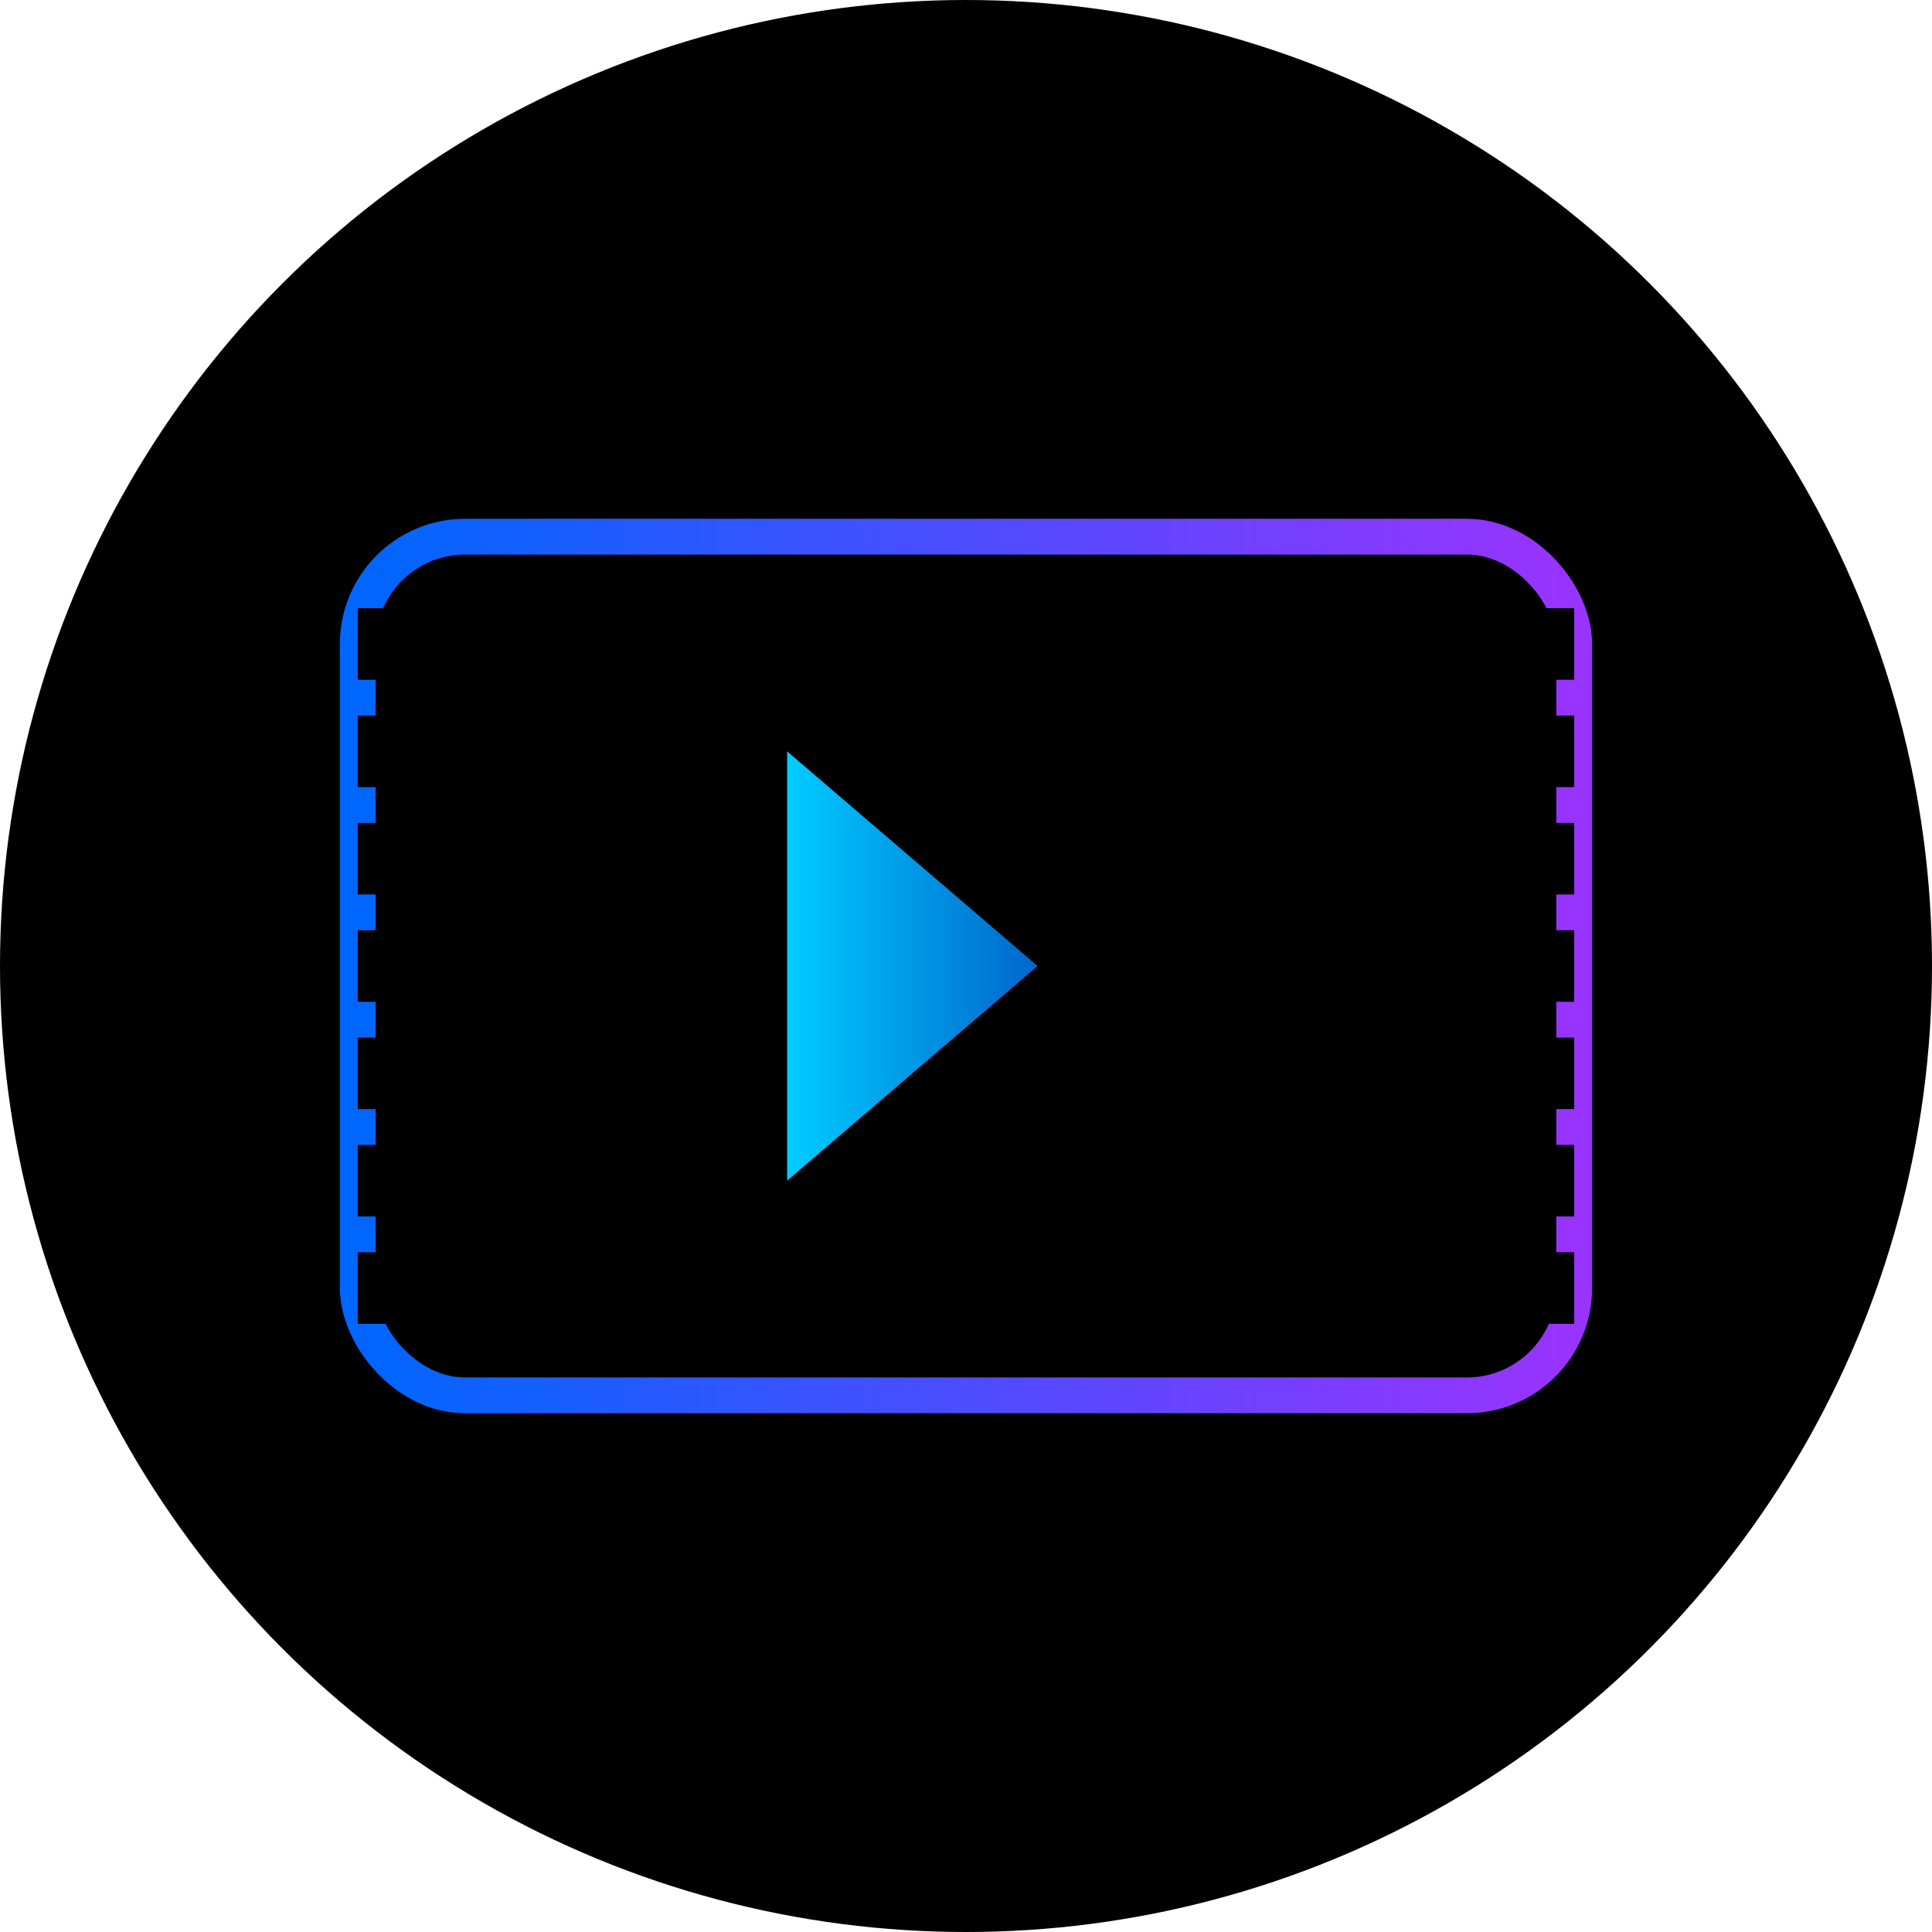 <?xml version="1.0" encoding="UTF-8"?>
<svg width="108" height="108" viewBox="0 0 108 108" xmlns="http://www.w3.org/2000/svg">
  <!-- Background circle -->
  <circle cx="54" cy="54" r="54" fill="#000000"/>
  
  <!-- Film strip icon with rounded corners -->
  <rect x="20" y="30" width="68" height="48" rx="6" ry="6" 
        fill="none" stroke="url(#filmGradient)" stroke-width="2"/>
  
  <!-- Film perforations -->
  <rect x="20" y="34" width="4" height="4" fill="#000000"/>
  <rect x="20" y="40" width="4" height="4" fill="#000000"/>
  <rect x="20" y="46" width="4" height="4" fill="#000000"/>
  <rect x="20" y="52" width="4" height="4" fill="#000000"/>
  <rect x="20" y="58" width="4" height="4" fill="#000000"/>
  <rect x="20" y="64" width="4" height="4" fill="#000000"/>
  <rect x="20" y="70" width="4" height="4" fill="#000000"/>
  
  <rect x="84" y="34" width="4" height="4" fill="#000000"/>
  <rect x="84" y="40" width="4" height="4" fill="#000000"/>
  <rect x="84" y="46" width="4" height="4" fill="#000000"/>
  <rect x="84" y="52" width="4" height="4" fill="#000000"/>
  <rect x="84" y="58" width="4" height="4" fill="#000000"/>
  <rect x="84" y="64" width="4" height="4" fill="#000000"/>
  <rect x="84" y="70" width="4" height="4" fill="#000000"/>
  
  <!-- Play button triangle -->
  <polygon points="44,42 44,66 58,54" fill="url(#playGradient)"/>
  
  <!-- Gradients -->
  <defs>
    <linearGradient id="filmGradient" x1="0%" y1="0%" x2="100%" y2="0%">
      <stop offset="0%" style="stop-color:#0066ff;stop-opacity:1" />
      <stop offset="100%" style="stop-color:#9933ff;stop-opacity:1" />
    </linearGradient>
    <linearGradient id="playGradient" x1="0%" y1="0%" x2="100%" y2="0%">
      <stop offset="0%" style="stop-color:#00ccff;stop-opacity:1" />
      <stop offset="100%" style="stop-color:#0066cc;stop-opacity:1" />
    </linearGradient>
  </defs>
</svg>